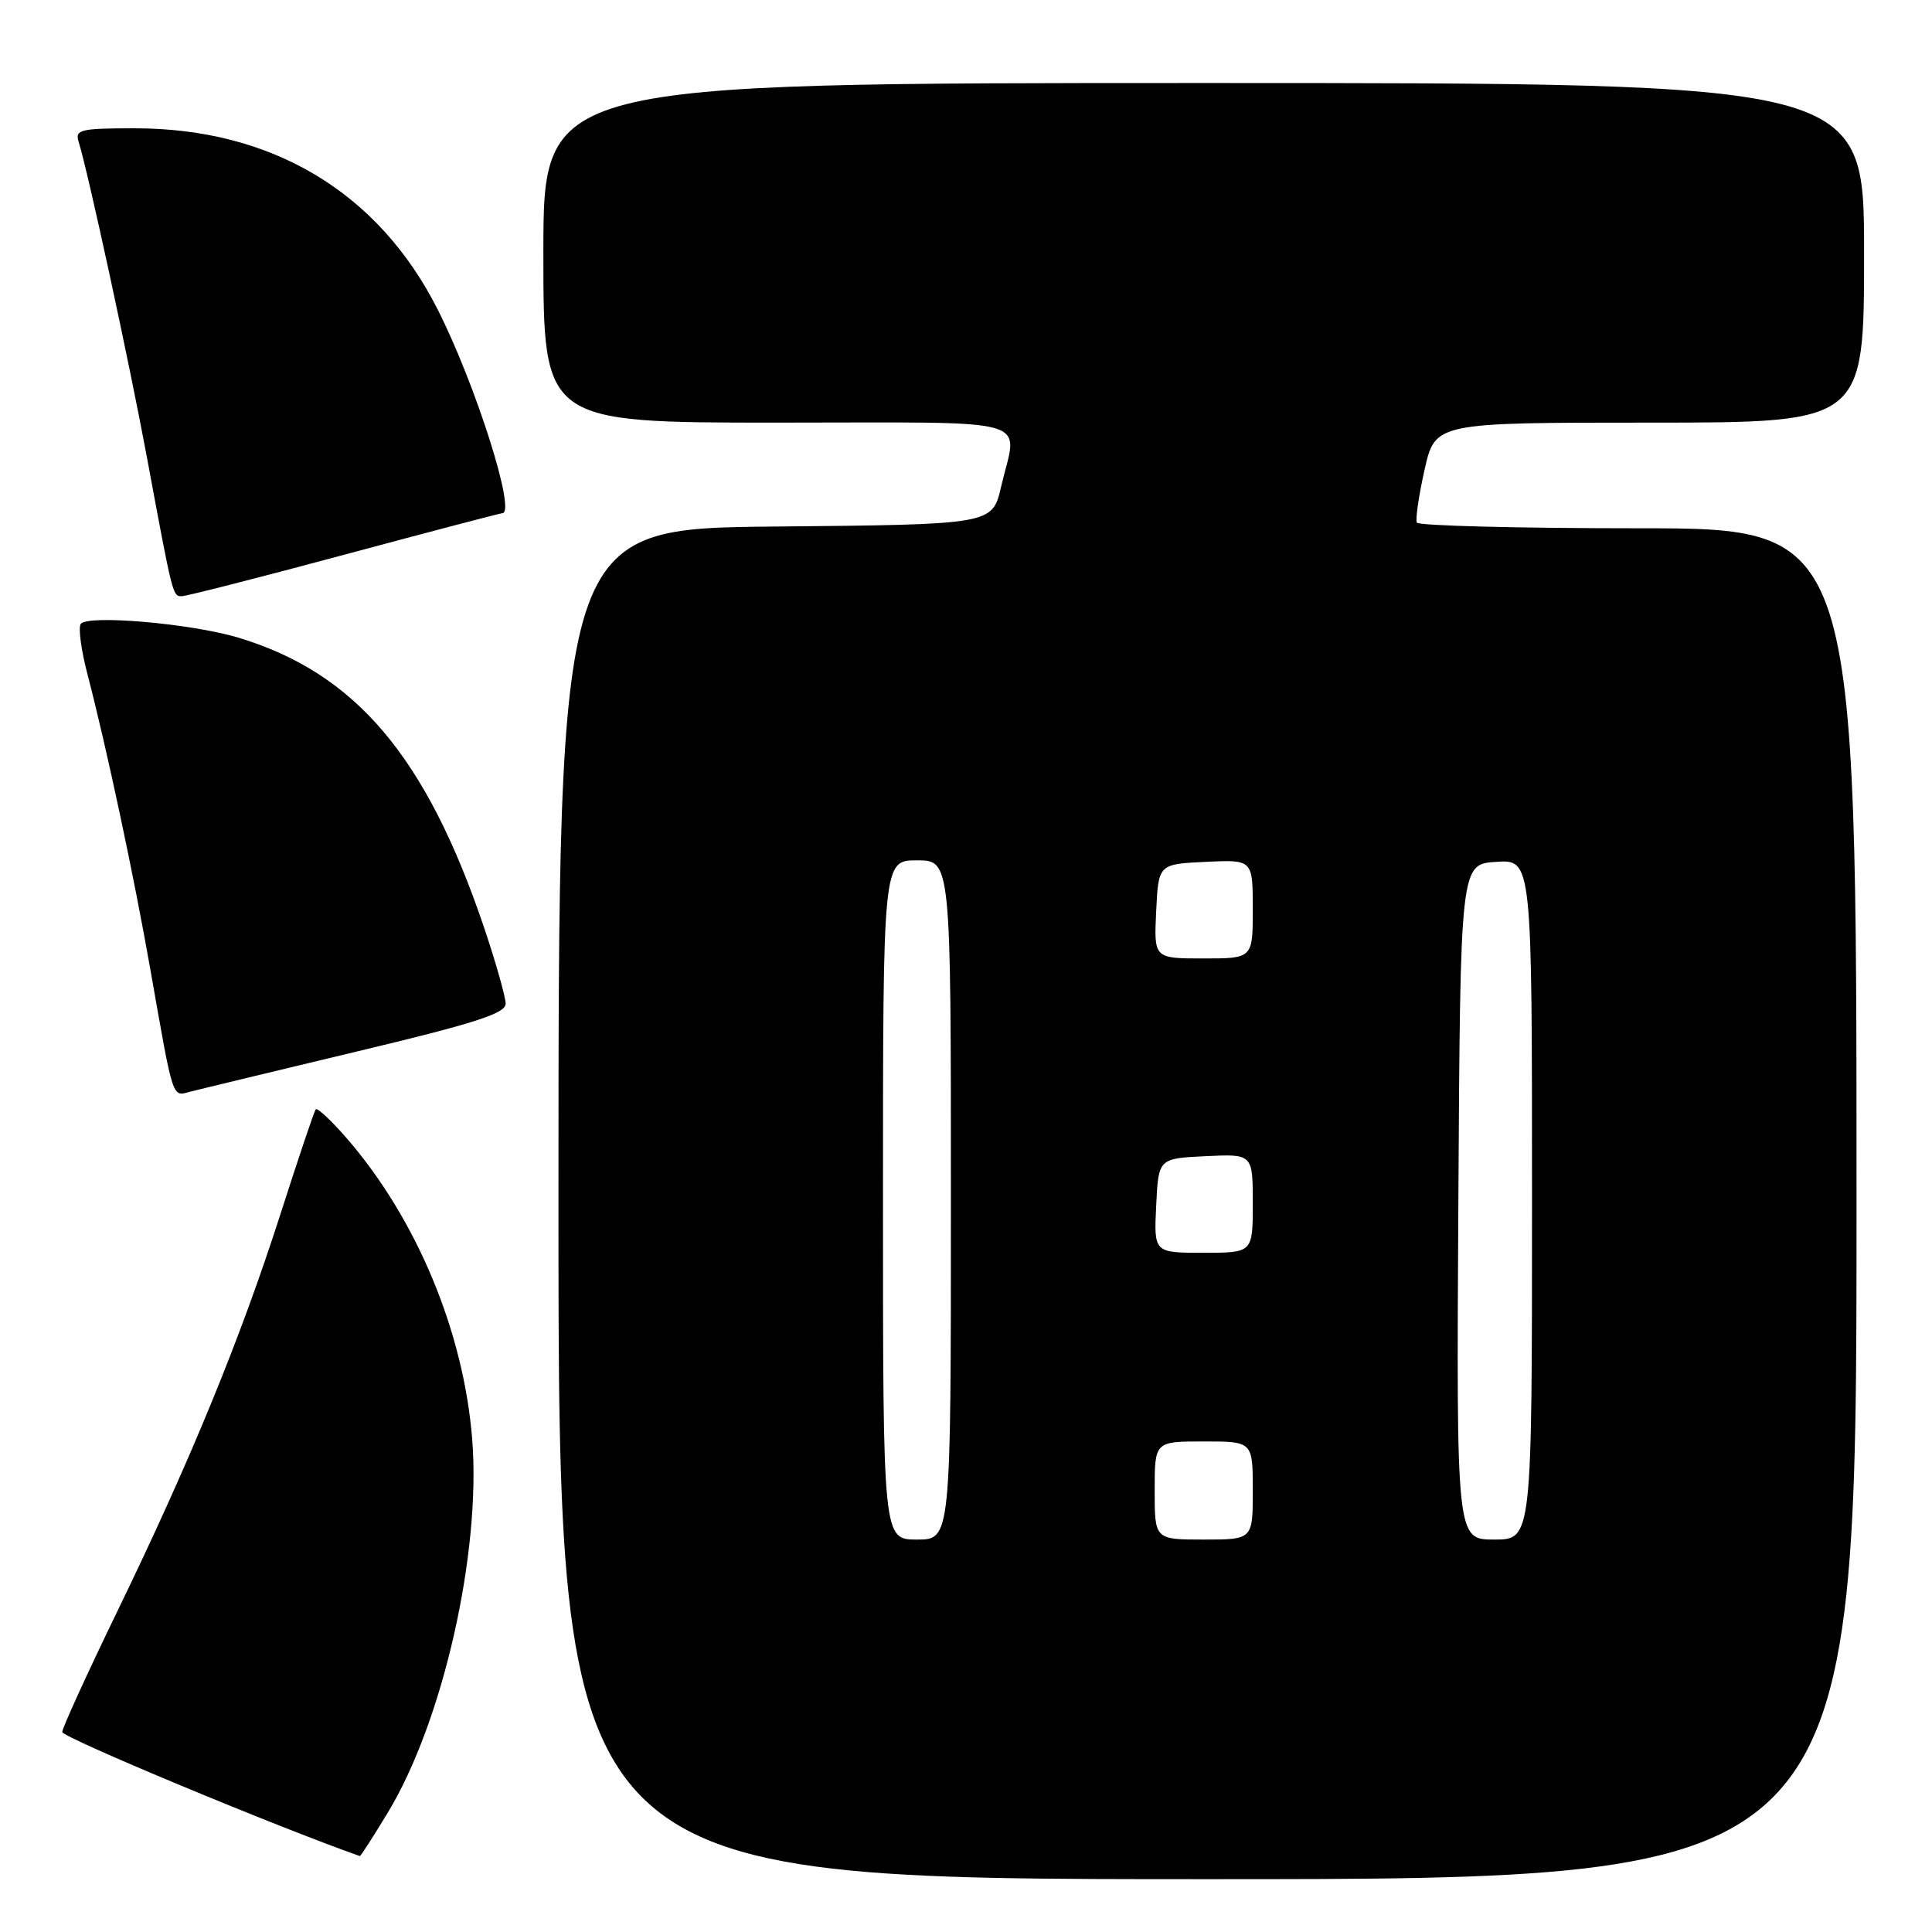 <?xml version="1.0" encoding="UTF-8" standalone="no"?>
<!DOCTYPE svg PUBLIC "-//W3C//DTD SVG 1.1//EN" "http://www.w3.org/Graphics/SVG/1.1/DTD/svg11.dtd" >
<svg xmlns="http://www.w3.org/2000/svg" xmlns:xlink="http://www.w3.org/1999/xlink" version="1.1" viewBox="0 0 256 256">
 <g >
 <path fill="currentColor"
d=" M 246.00 159.50 C 246.00 70.00 246.00 70.00 217.06 70.00 C 201.14 70.00 187.95 69.66 187.74 69.25 C 187.53 68.84 187.99 65.69 188.76 62.25 C 190.17 56.00 190.17 56.00 218.59 56.00 C 247.00 56.00 247.00 56.00 247.00 33.50 C 247.00 11.00 247.00 11.00 159.50 11.00 C 72.00 11.00 72.00 11.00 72.00 33.50 C 72.00 56.00 72.00 56.00 103.00 56.00 C 138.00 56.00 134.83 55.09 132.65 64.50 C 131.49 69.50 131.49 69.50 102.74 69.77 C 74.00 70.03 74.00 70.03 74.00 159.52 C 74.00 249.00 74.00 249.00 160.00 249.00 C 246.00 249.00 246.00 249.00 246.00 159.50 Z  M 51.35 240.24 C 58.69 228.17 63.76 205.76 62.57 190.72 C 61.44 176.48 55.23 161.57 46.00 150.89 C 43.91 148.48 42.03 146.72 41.83 147.00 C 41.62 147.28 39.50 153.57 37.12 161.00 C 31.83 177.47 25.18 193.66 15.55 213.50 C 11.55 221.75 8.26 228.95 8.25 229.50 C 8.23 230.21 36.58 242.03 47.68 245.94 C 47.78 245.97 49.43 243.41 51.35 240.24 Z  M 47.24 139.34 C 62.88 135.61 67.00 134.29 67.00 133.00 C 67.00 132.11 65.71 127.56 64.14 122.90 C 56.47 100.23 47.12 89.19 31.61 84.50 C 25.36 82.61 11.48 81.41 10.69 82.69 C 10.36 83.22 10.77 86.23 11.60 89.38 C 14.13 99.10 17.72 115.93 19.93 128.50 C 23.04 146.15 22.76 145.30 25.29 144.63 C 26.50 144.32 36.38 141.94 47.24 139.34 Z  M 45.63 73.50 C 56.90 70.47 66.32 68.00 66.56 68.00 C 68.44 68.00 63.03 50.96 57.99 41.00 C 50.12 25.43 36.01 17.00 17.84 17.00 C 10.70 17.00 9.92 17.18 10.41 18.75 C 11.69 22.87 17.09 47.80 19.47 60.61 C 22.90 79.09 22.88 79.00 24.09 79.00 C 24.67 79.00 34.36 76.53 45.63 73.50 Z  M 117.00 159.00 C 117.00 114.00 117.00 114.00 121.50 114.00 C 126.00 114.00 126.00 114.00 126.00 159.00 C 126.00 204.00 126.00 204.00 121.50 204.00 C 117.00 204.00 117.00 204.00 117.00 159.00 Z  M 153.00 197.50 C 153.00 191.00 153.00 191.00 159.50 191.00 C 166.00 191.00 166.00 191.00 166.00 197.50 C 166.00 204.00 166.00 204.00 159.50 204.00 C 153.00 204.00 153.00 204.00 153.00 197.50 Z  M 193.24 159.25 C 193.50 114.50 193.50 114.50 198.25 114.20 C 203.00 113.89 203.00 113.89 203.00 158.95 C 203.00 204.00 203.00 204.00 197.99 204.00 C 192.98 204.00 192.98 204.00 193.24 159.25 Z  M 153.20 159.75 C 153.50 153.50 153.50 153.50 159.75 153.20 C 166.00 152.90 166.00 152.90 166.00 159.45 C 166.00 166.00 166.00 166.00 159.45 166.00 C 152.90 166.00 152.90 166.00 153.20 159.75 Z  M 153.20 120.75 C 153.50 114.50 153.50 114.50 159.75 114.20 C 166.00 113.90 166.00 113.90 166.00 120.45 C 166.00 127.00 166.00 127.00 159.45 127.00 C 152.90 127.00 152.90 127.00 153.20 120.75 Z "/>
</g>
</svg>